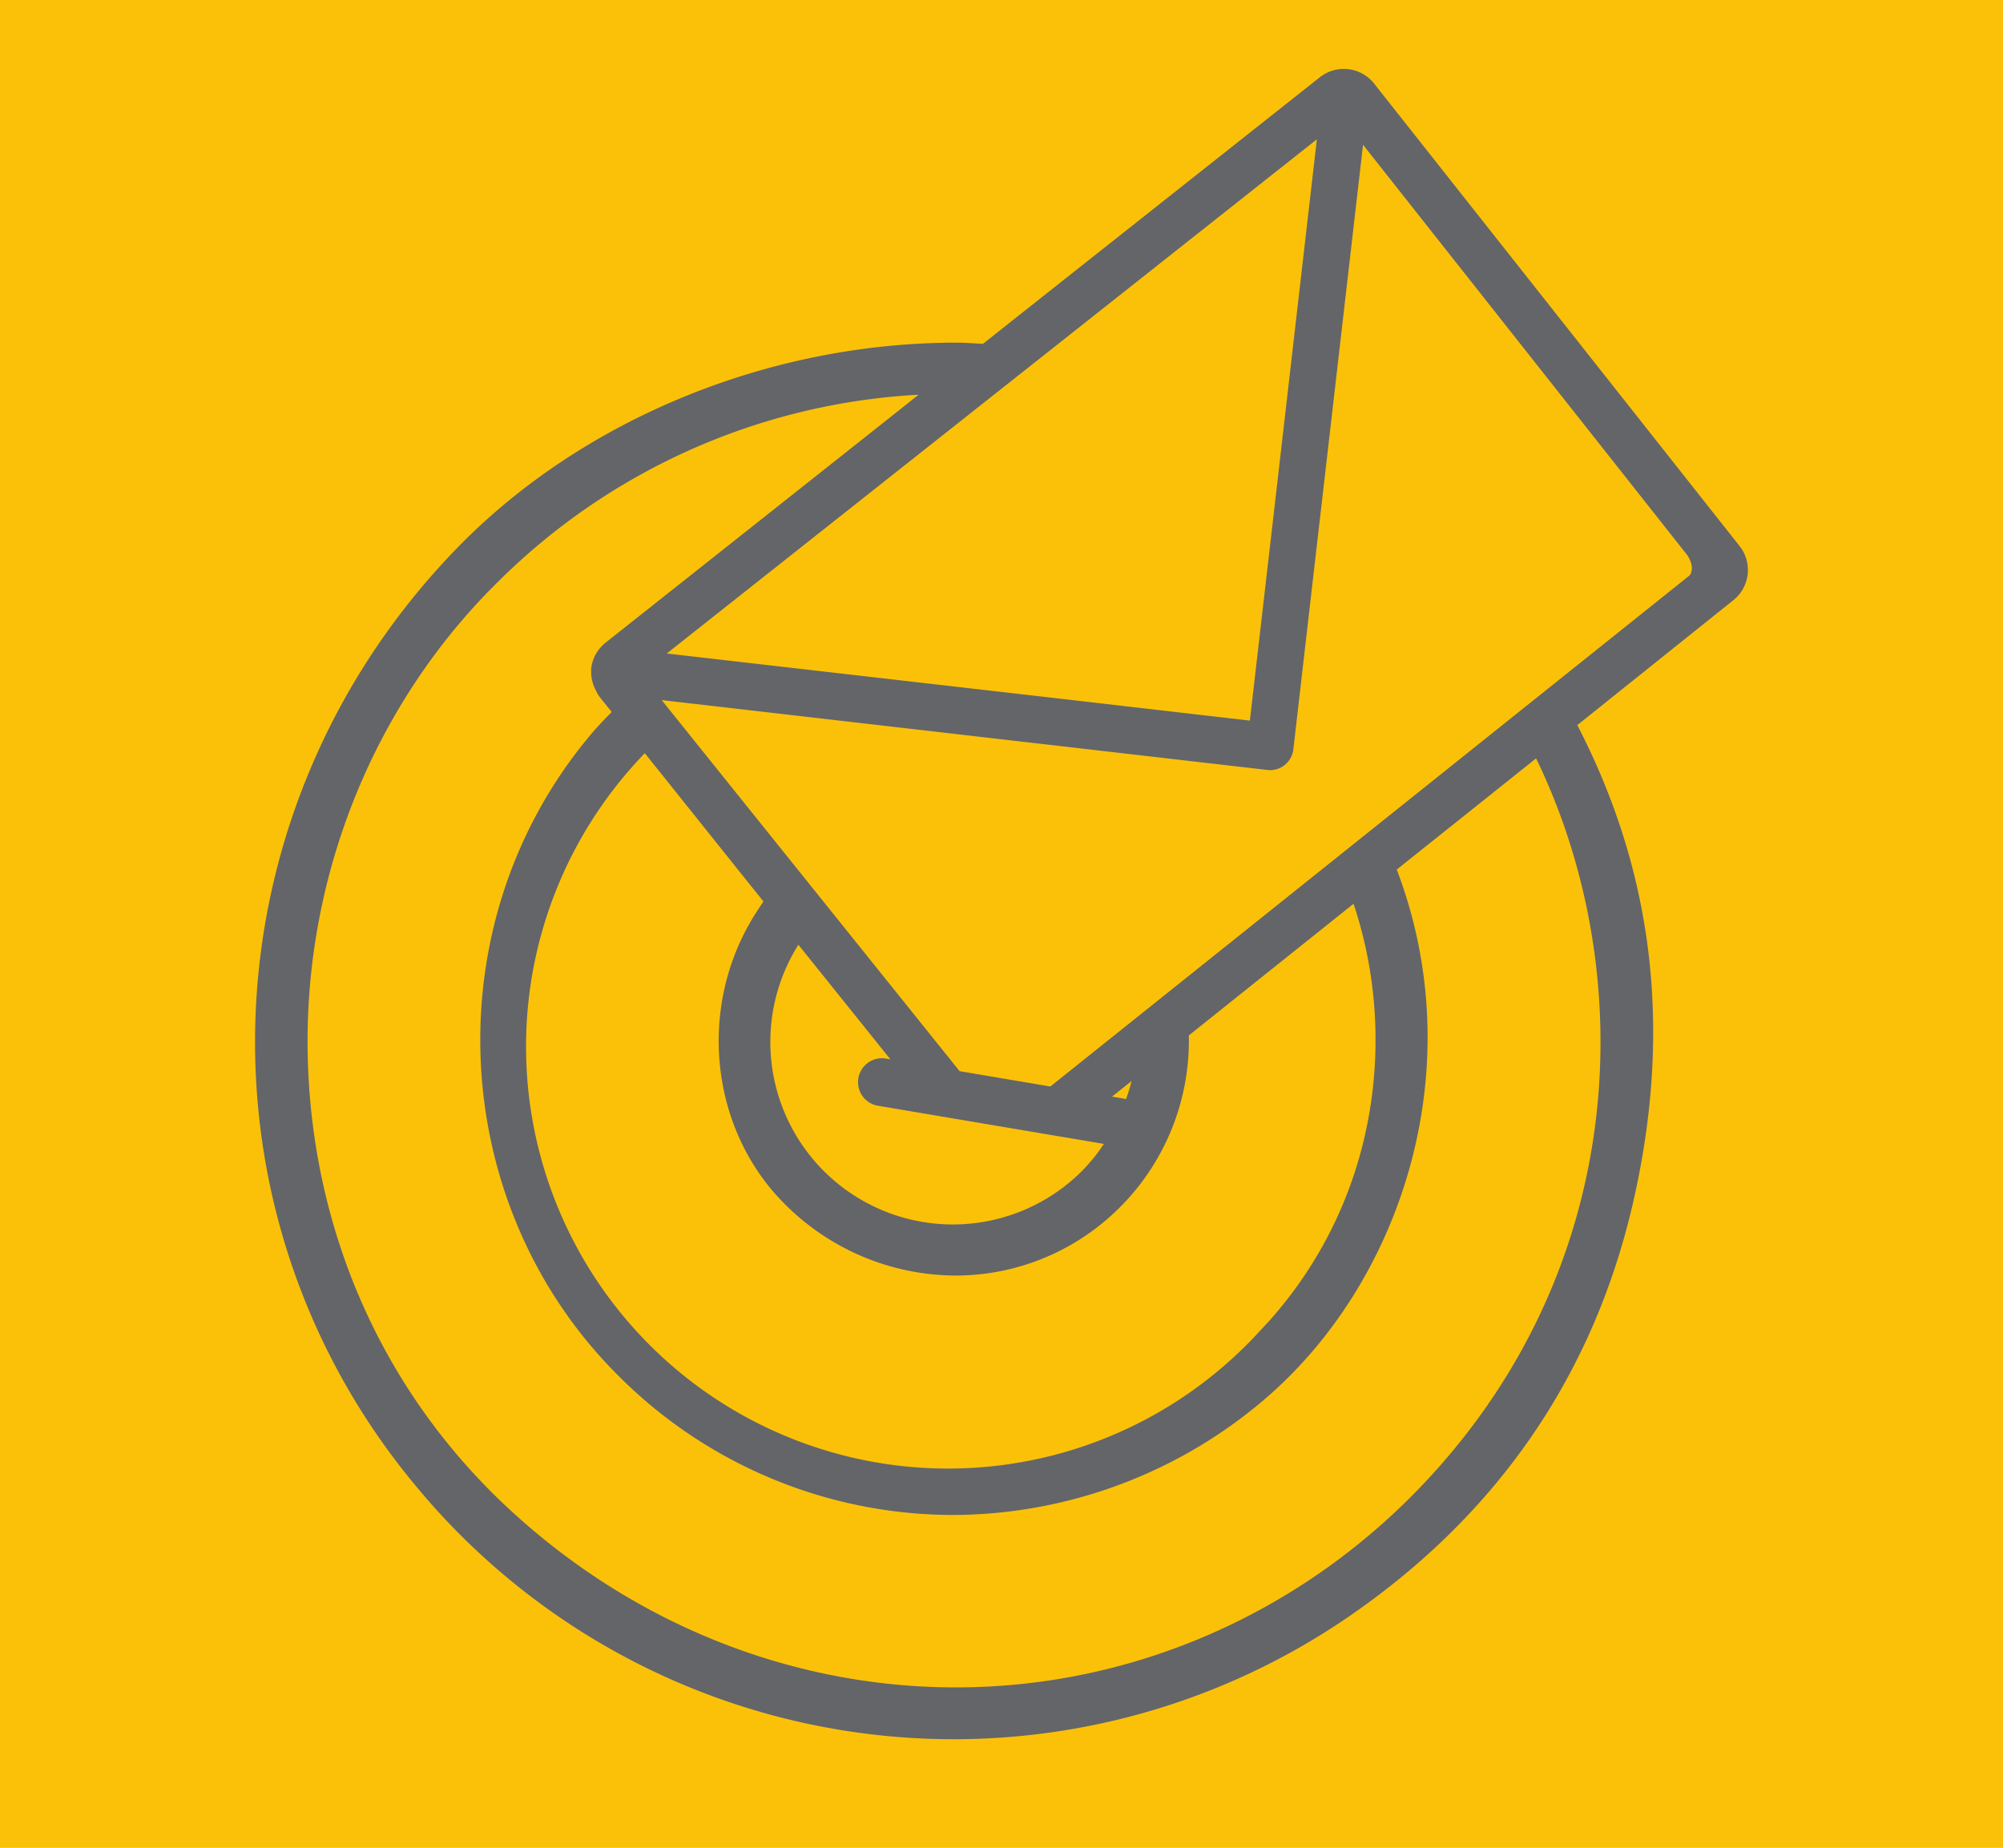 <svg id="Calque_1" data-name="Calque 1" xmlns="http://www.w3.org/2000/svg" viewBox="0 0 525.2 484.62"><defs><style>.cls-1{fill:#fbc109;}.cls-2{fill:#636569;stroke:#636569;stroke-miterlimit:10;stroke-width:4.27px;}</style></defs><rect class="cls-1" width="525.2" height="484.62"/><path class="cls-2" d="M453.2,155.71a8,8,0,0,0,1.28-11.15L358.62,23.23a8,8,0,0,0-11.19-1.32L268.31,84.52l-9.88,7.83c-2.55-.11-5.08-.35-7.65-.35-48.61,0-96.95,19.87-129.33,53.15C55.75,212.69,51.25,317.4,111,388.73a180.8,180.8,0,0,0,241.33,33.56C391,395.78,415.82,359.66,426.1,315c10.37-45.08,5.38-86.46-15.23-125.4l6.45-5.16ZM348,31.67,336,135.86h0l-6.4,55.49-54-6.24h0L169.45,172.92Zm34.1,350.75C349,422,301.05,444.67,250.66,444.67c-43.81,0-86.12-17-119.14-47.83-33.59-31.37-52.39-74.58-53-121.66-.55-46.9,18-92.3,51-124.55a171.32,171.32,0,0,1,117.74-49.47L236.14,110l-76,60.2a7.92,7.92,0,0,0-3,5.35v.9a8,8,0,0,0,1.05,3.72,7.86,7.86,0,0,0,.7,1.27l4.37,5.44c-2.42,2.42-4.83,4.85-7,7.48-40.11,47.95-37.08,120.17,6.9,164.43A121.9,121.9,0,0,0,250,395.18a124.22,124.22,0,0,0,79-28.82c36.45-30.25,55.28-86.94,34.68-139l6.64-5.3L397,200.77l6.51-5.21C430.61,249.15,430.81,324.25,382.1,382.42ZM230.7,287.91l62.21,10.51a48.11,48.11,0,0,1-9.16,11.6,50,50,0,0,1-74.56-65.85l29.45,36.68-6.56-1.1a4.14,4.14,0,0,0-1.64,8.12Zm55.84,1,2.49-2,.44-.35,10.46-8.35a53.74,53.74,0,0,1-3.57,13.11,4,4,0,0,0-2.06-1.1l-6-1h0Zm-86.3-48.7c-15.52,23.84-12,56.14,8.15,75.13a61.37,61.37,0,0,0,42.1,17.05A58.68,58.68,0,0,0,286,320.47a59.66,59.66,0,0,0,23.55-49.92l7.83-6.26,31.74-25.37,6.8-5.44c13.4,36.49,8.34,83.6-24.69,117.77A112.79,112.79,0,1,1,166.51,197.13c.89-.95,1.8-1.89,2.72-2.81l5.22,6.51L197.77,230l5.31,6.61c-.94,1.2-2,2.29-2.84,3.63Zm75.76,47-25.54-4.32-81.88-102,102.1,11.78,7.91.91,54,6.23a3.89,3.89,0,0,0,2.92-.84,4,4,0,0,0,1.49-2.66l6.39-55.5.92-7.92L355.87,32.59l88.31,111.79c3.33,5.11.35,8.06.35,8.06Z"/></svg>